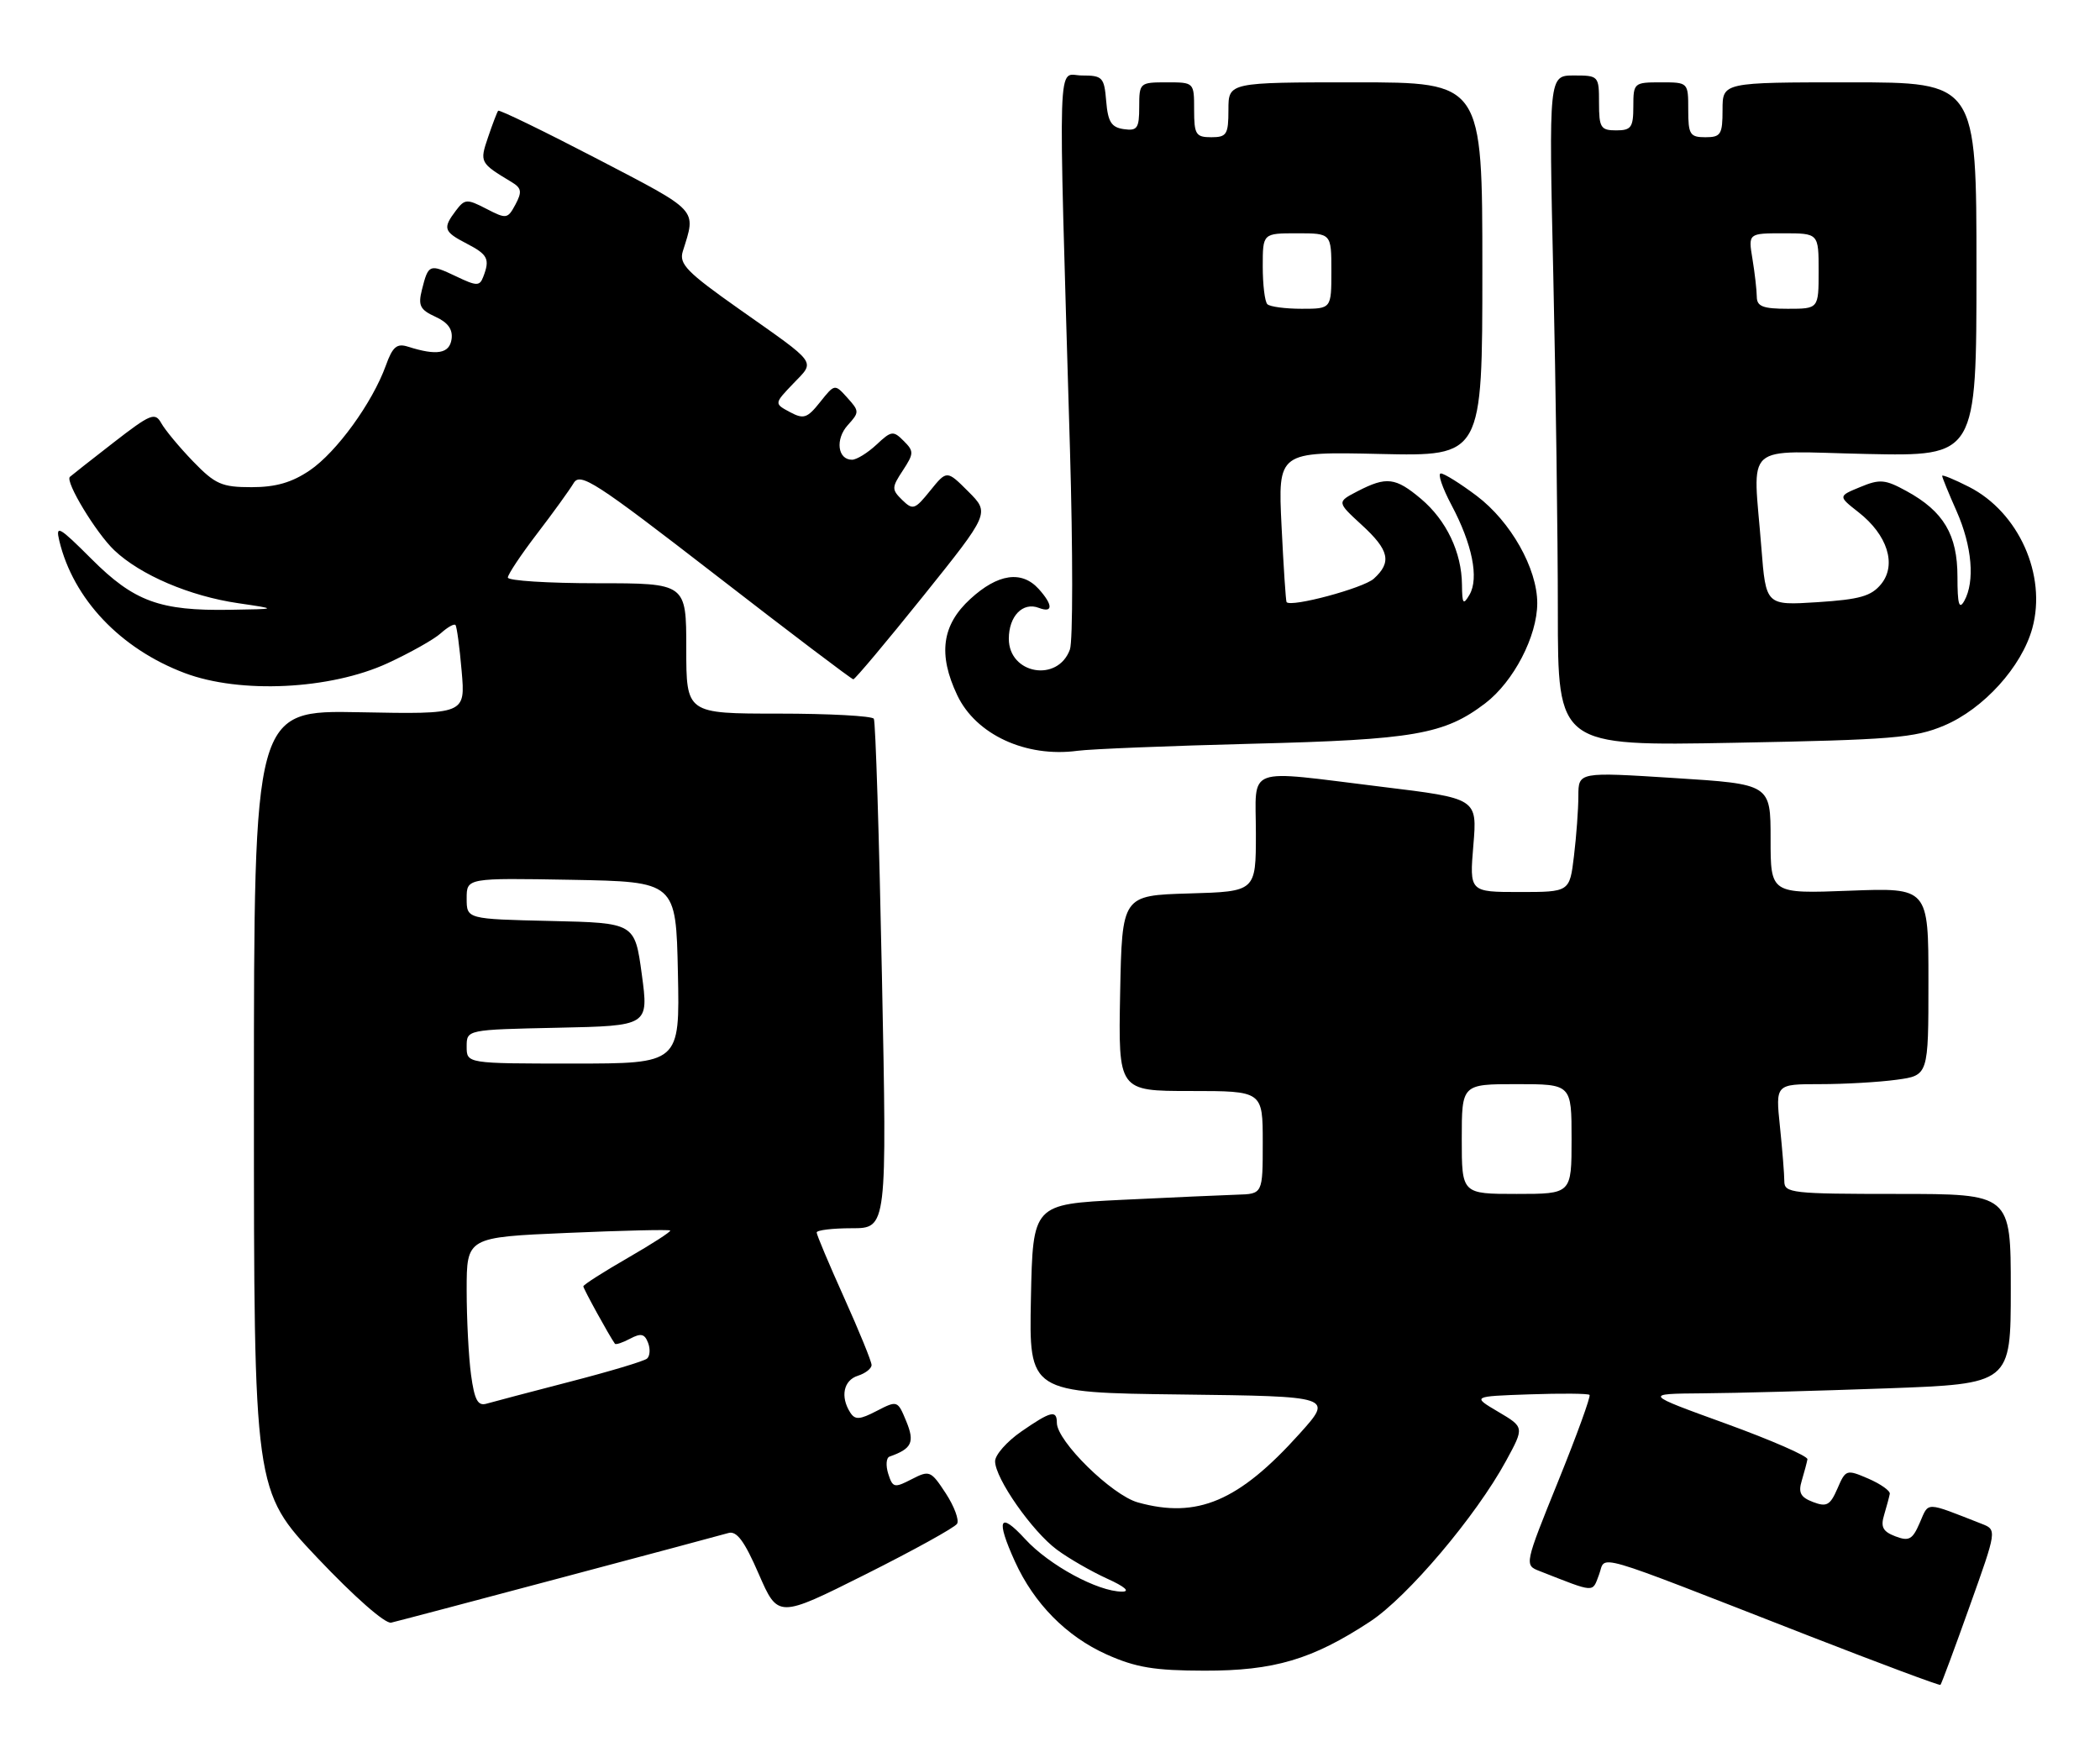 <?xml version="1.0" encoding="UTF-8" standalone="no"?>
<!DOCTYPE svg PUBLIC "-//W3C//DTD SVG 1.1//EN" "http://www.w3.org/Graphics/SVG/1.1/DTD/svg11.dtd" >
<svg xmlns="http://www.w3.org/2000/svg" xmlns:xlink="http://www.w3.org/1999/xlink" version="1.1" viewBox="0 0 306 256">
 <g >
 <path fill="currentColor"
d=" M 286.99 234.14 C 290.99 222.95 290.99 222.95 288.74 222.07 C 280.41 218.81 281.09 218.82 279.74 221.92 C 278.68 224.38 278.17 224.66 276.18 223.90 C 274.35 223.20 274.01 222.53 274.55 220.76 C 274.92 219.52 275.29 218.14 275.37 217.70 C 275.44 217.26 274.03 216.27 272.24 215.49 C 269.05 214.12 268.94 214.16 267.74 216.94 C 266.68 219.38 266.17 219.66 264.18 218.90 C 262.35 218.20 262.01 217.53 262.55 215.76 C 262.92 214.52 263.29 213.13 263.37 212.67 C 263.44 212.21 258.10 209.88 251.50 207.48 C 239.50 203.13 239.50 203.13 248.09 203.06 C 252.81 203.03 264.85 202.70 274.84 202.34 C 293.00 201.68 293.00 201.68 293.00 187.84 C 293.00 174.00 293.00 174.00 276.50 174.00 C 261.10 174.00 260.00 173.88 260.00 172.15 C 260.00 171.13 259.71 167.53 259.36 164.15 C 258.72 158.00 258.72 158.00 265.22 158.00 C 268.79 158.00 273.81 157.71 276.36 157.36 C 281.00 156.73 281.00 156.73 281.00 143.05 C 281.00 129.37 281.00 129.37 269.50 129.81 C 258.00 130.25 258.00 130.25 258.00 122.27 C 258.00 114.28 258.00 114.28 244.00 113.39 C 230.00 112.50 230.00 112.50 229.99 116.00 C 229.99 117.92 229.70 121.86 229.35 124.75 C 228.72 130.00 228.72 130.00 221.42 130.00 C 214.12 130.00 214.12 130.00 214.69 123.18 C 215.26 116.36 215.26 116.36 201.38 114.67 C 181.08 112.19 183.00 111.48 183.00 121.46 C 183.00 129.93 183.00 129.93 173.25 130.21 C 163.50 130.50 163.50 130.50 163.22 144.75 C 162.95 159.00 162.95 159.00 173.47 159.00 C 184.00 159.00 184.00 159.00 184.00 166.50 C 184.00 174.00 184.00 174.00 180.25 174.11 C 178.19 174.18 170.65 174.51 163.50 174.86 C 150.50 175.50 150.50 175.50 150.22 189.23 C 149.94 202.96 149.94 202.96 172.10 203.23 C 194.26 203.50 194.26 203.50 189.38 208.93 C 180.52 218.79 174.46 221.37 165.81 218.96 C 162.02 217.91 154.00 210.03 154.00 207.36 C 154.00 205.43 153.12 205.65 148.80 208.64 C 146.71 210.09 145.00 212.03 145.00 212.96 C 145.00 215.45 150.40 223.18 154.01 225.85 C 155.72 227.12 159.01 229.01 161.31 230.06 C 163.90 231.23 164.73 231.96 163.50 231.96 C 159.97 231.96 152.86 228.10 149.38 224.30 C 145.62 220.20 145.08 221.38 147.89 227.57 C 150.68 233.70 155.39 238.48 161.24 241.11 C 165.50 243.02 168.22 243.47 175.50 243.48 C 185.66 243.50 191.22 241.85 199.63 236.33 C 205.10 232.74 215.08 220.95 219.46 212.89 C 222.12 208.00 222.12 208.00 218.31 205.75 C 214.50 203.50 214.50 203.50 222.87 203.21 C 227.48 203.05 231.42 203.08 231.62 203.29 C 231.82 203.49 229.77 209.16 227.05 215.87 C 222.14 228.01 222.12 228.10 224.31 228.95 C 232.57 232.19 231.99 232.15 233.00 229.49 C 234.10 226.61 231.07 225.72 263.50 238.37 C 273.95 242.44 282.61 245.68 282.75 245.55 C 282.89 245.43 284.80 240.29 286.99 234.14 Z  M 81.50 230.01 C 94.15 226.65 105.23 223.68 106.13 223.42 C 107.34 223.06 108.47 224.57 110.56 229.39 C 113.37 235.83 113.37 235.83 126.11 229.45 C 133.11 225.94 139.12 222.62 139.46 222.07 C 139.79 221.53 139.05 219.53 137.81 217.63 C 135.64 214.32 135.44 214.24 132.84 215.58 C 130.32 216.88 130.08 216.83 129.43 214.79 C 129.05 213.58 129.13 212.45 129.62 212.28 C 132.88 211.13 133.32 210.20 132.05 207.12 C 130.80 204.09 130.75 204.08 127.76 205.62 C 125.26 206.92 124.59 206.96 123.88 205.84 C 122.42 203.54 122.92 201.16 125.00 200.50 C 126.10 200.15 127.00 199.45 127.00 198.93 C 127.00 198.42 125.20 194.01 123.00 189.12 C 120.80 184.23 119.00 179.96 119.00 179.62 C 119.00 179.28 121.31 179.00 124.12 179.00 C 129.25 179.00 129.25 179.00 128.51 142.25 C 128.11 122.04 127.58 105.16 127.33 104.75 C 127.08 104.34 120.83 104.00 113.44 104.00 C 100.00 104.00 100.00 104.00 100.00 94.50 C 100.00 85.00 100.00 85.00 87.00 85.00 C 79.85 85.00 74.00 84.63 74.00 84.17 C 74.00 83.72 75.91 80.85 78.25 77.79 C 80.59 74.74 82.98 71.42 83.58 70.42 C 84.54 68.79 86.68 70.18 104.28 83.80 C 115.07 92.16 124.10 99.00 124.34 99.00 C 124.59 99.00 129.16 93.55 134.51 86.89 C 144.23 74.77 144.23 74.77 141.10 71.64 C 137.97 68.51 137.97 68.51 135.55 71.50 C 133.31 74.28 133.02 74.38 131.47 72.87 C 129.91 71.34 129.92 71.05 131.56 68.56 C 133.18 66.08 133.19 65.76 131.67 64.25 C 130.16 62.73 129.87 62.78 127.71 64.81 C 126.42 66.01 124.82 67.00 124.15 67.00 C 122.05 67.00 121.68 64.01 123.53 61.96 C 125.24 60.08 125.23 59.92 123.47 57.97 C 121.63 55.93 121.63 55.93 119.50 58.60 C 117.62 60.96 117.11 61.13 115.09 60.05 C 112.80 58.82 112.80 58.82 115.59 55.90 C 118.82 52.53 119.32 53.23 107.66 45.01 C 100.10 39.68 98.92 38.47 99.49 36.64 C 101.45 30.38 101.98 30.95 87.00 23.14 C 79.23 19.10 72.75 15.95 72.59 16.14 C 72.43 16.34 71.77 18.07 71.12 19.99 C 69.87 23.66 69.92 23.75 74.56 26.54 C 76.00 27.41 76.09 27.96 75.11 29.80 C 73.97 31.92 73.79 31.94 70.87 30.43 C 68.04 28.97 67.73 28.98 66.44 30.68 C 64.48 33.27 64.64 33.76 68.00 35.50 C 71.09 37.10 71.42 37.75 70.41 40.36 C 69.89 41.72 69.45 41.71 66.43 40.26 C 62.57 38.43 62.42 38.49 61.48 42.23 C 60.90 44.53 61.21 45.14 63.44 46.16 C 65.27 46.99 66.00 48.00 65.80 49.43 C 65.49 51.54 63.66 51.86 59.47 50.53 C 57.83 50.00 57.21 50.52 56.22 53.28 C 54.25 58.72 49.04 65.90 45.14 68.55 C 42.53 70.32 40.19 71.00 36.65 71.00 C 32.31 71.00 31.36 70.58 28.13 67.24 C 26.13 65.17 24.05 62.66 23.50 61.67 C 22.59 60.04 21.95 60.30 16.50 64.53 C 13.20 67.09 10.36 69.33 10.18 69.50 C 9.47 70.19 14.00 77.68 16.66 80.20 C 20.46 83.80 27.65 86.88 34.72 87.91 C 40.50 88.76 40.50 88.76 33.50 88.87 C 23.29 89.04 19.53 87.66 13.34 81.47 C 8.61 76.74 8.07 76.43 8.64 78.81 C 10.68 87.31 17.56 94.56 26.92 98.09 C 35.01 101.14 48.12 100.50 56.47 96.66 C 59.76 95.14 63.25 93.18 64.23 92.29 C 65.21 91.41 66.17 90.86 66.37 91.09 C 66.57 91.32 66.97 94.33 67.27 97.80 C 67.82 104.10 67.82 104.10 52.41 103.80 C 37.00 103.50 37.00 103.50 37.00 160.38 C 37.00 217.25 37.00 217.25 46.25 227.04 C 51.63 232.72 56.13 236.68 57.00 236.48 C 57.83 236.29 68.85 233.38 81.50 230.01 Z  M 182.50 108.39 C 206.08 107.80 210.47 107.03 216.43 102.49 C 220.56 99.33 224.00 92.71 224.00 87.90 C 224.00 82.85 220.14 76.01 215.17 72.26 C 212.79 70.47 210.44 69.00 209.95 69.00 C 209.46 69.00 210.16 71.07 211.50 73.60 C 214.53 79.29 215.53 84.26 214.13 86.67 C 213.21 88.24 213.06 88.03 213.03 85.22 C 212.99 80.49 210.75 75.81 207.06 72.70 C 203.34 69.57 202.03 69.42 197.84 71.58 C 194.79 73.16 194.79 73.16 198.39 76.47 C 202.44 80.17 202.84 81.93 200.18 84.34 C 198.65 85.72 188.12 88.55 187.47 87.75 C 187.36 87.61 187.03 82.62 186.74 76.66 C 186.21 65.82 186.21 65.82 201.10 66.16 C 216.00 66.50 216.00 66.50 216.00 39.25 C 216.00 12.00 216.00 12.00 197.50 12.00 C 179.00 12.00 179.00 12.00 179.00 16.00 C 179.00 19.60 178.75 20.00 176.50 20.00 C 174.25 20.00 174.00 19.60 174.00 16.00 C 174.00 12.00 174.00 12.00 170.00 12.00 C 166.08 12.00 166.00 12.07 166.00 15.57 C 166.00 18.70 165.72 19.10 163.75 18.82 C 161.94 18.56 161.44 17.76 161.19 14.75 C 160.90 11.26 160.66 11.00 157.66 11.00 C 154.01 11.00 154.17 5.86 155.91 65.50 C 156.34 80.35 156.34 93.47 155.90 94.66 C 154.14 99.51 147.00 98.25 147.00 93.09 C 147.00 89.79 149.04 87.69 151.37 88.59 C 153.47 89.39 153.45 88.16 151.35 85.83 C 148.87 83.10 145.40 83.61 141.39 87.29 C 137.24 91.09 136.66 95.37 139.49 101.33 C 142.21 107.06 149.49 110.43 157.00 109.42 C 158.93 109.16 170.40 108.70 182.50 108.39 Z  M 283.29 105.74 C 289.03 103.32 294.60 97.17 296.14 91.55 C 298.26 83.81 294.15 74.65 286.92 70.96 C 284.76 69.86 283.00 69.14 283.00 69.35 C 283.00 69.57 283.94 71.88 285.10 74.49 C 287.36 79.60 287.80 84.75 286.22 87.58 C 285.47 88.91 285.23 88.05 285.23 84.06 C 285.23 77.93 283.21 74.52 277.81 71.57 C 274.69 69.86 273.92 69.79 271.06 70.98 C 267.83 72.31 267.83 72.31 270.81 74.65 C 275.03 77.95 276.40 82.29 274.12 85.11 C 272.67 86.89 271.00 87.36 264.84 87.76 C 257.32 88.24 257.32 88.24 256.66 79.87 C 255.44 64.16 253.64 65.77 272.00 66.16 C 288.00 66.50 288.00 66.50 288.00 39.25 C 288.00 12.00 288.00 12.00 269.50 12.00 C 251.00 12.00 251.00 12.00 251.00 16.00 C 251.00 19.60 250.75 20.00 248.50 20.00 C 246.25 20.00 246.00 19.60 246.00 16.00 C 246.00 12.00 246.00 12.00 242.00 12.00 C 238.10 12.00 238.00 12.08 238.00 15.50 C 238.00 18.57 237.69 19.00 235.50 19.00 C 233.25 19.00 233.00 18.60 233.00 15.00 C 233.00 11.06 232.94 11.00 229.34 11.00 C 225.68 11.00 225.68 11.00 226.34 40.25 C 226.70 56.34 227.00 78.33 227.00 89.11 C 227.00 108.73 227.00 108.73 252.75 108.25 C 275.70 107.82 279.02 107.55 283.29 105.74 Z  M 213.00 166.00 C 213.00 158.00 213.00 158.00 221.00 158.00 C 229.00 158.00 229.00 158.00 229.00 166.00 C 229.00 174.00 229.00 174.00 221.00 174.00 C 213.00 174.00 213.00 174.00 213.00 166.00 Z  M 68.64 200.38 C 68.29 197.82 68.00 192.25 68.00 188.02 C 68.00 180.31 68.00 180.31 82.69 179.68 C 90.77 179.33 97.50 179.17 97.66 179.33 C 97.81 179.48 95.03 181.28 91.47 183.33 C 87.91 185.38 85.00 187.24 85.00 187.47 C 85.00 187.81 88.75 194.64 89.60 195.83 C 89.72 196.01 90.72 195.68 91.81 195.10 C 93.39 194.26 93.93 194.38 94.43 195.69 C 94.78 196.59 94.71 197.63 94.28 198.00 C 93.85 198.37 88.78 199.89 83.00 201.38 C 77.22 202.88 71.78 204.31 70.89 204.57 C 69.63 204.94 69.14 204.04 68.64 200.38 Z  M 68.00 152.53 C 68.00 150.06 68.00 150.06 81.27 149.78 C 94.53 149.50 94.53 149.50 93.52 142.00 C 92.50 134.50 92.50 134.50 80.25 134.22 C 68.00 133.94 68.00 133.94 68.00 130.94 C 68.00 127.95 68.00 127.95 83.25 128.22 C 98.50 128.50 98.50 128.50 98.78 141.75 C 99.06 155.00 99.06 155.00 83.53 155.00 C 68.00 155.00 68.00 155.00 68.00 152.53 Z  M 184.67 44.33 C 184.30 43.97 184.00 41.49 184.00 38.83 C 184.00 34.00 184.00 34.00 189.00 34.00 C 194.00 34.00 194.00 34.00 194.00 39.50 C 194.00 45.00 194.00 45.00 189.67 45.00 C 187.28 45.00 185.03 44.70 184.67 44.33 Z  M 255.99 43.25 C 255.98 42.29 255.70 39.81 255.36 37.75 C 254.74 34.00 254.74 34.00 259.87 34.00 C 265.00 34.00 265.00 34.00 265.00 39.50 C 265.00 45.00 265.00 45.00 260.50 45.00 C 256.89 45.00 256.00 44.66 255.99 43.25 Z "/>
</g>
</svg>
